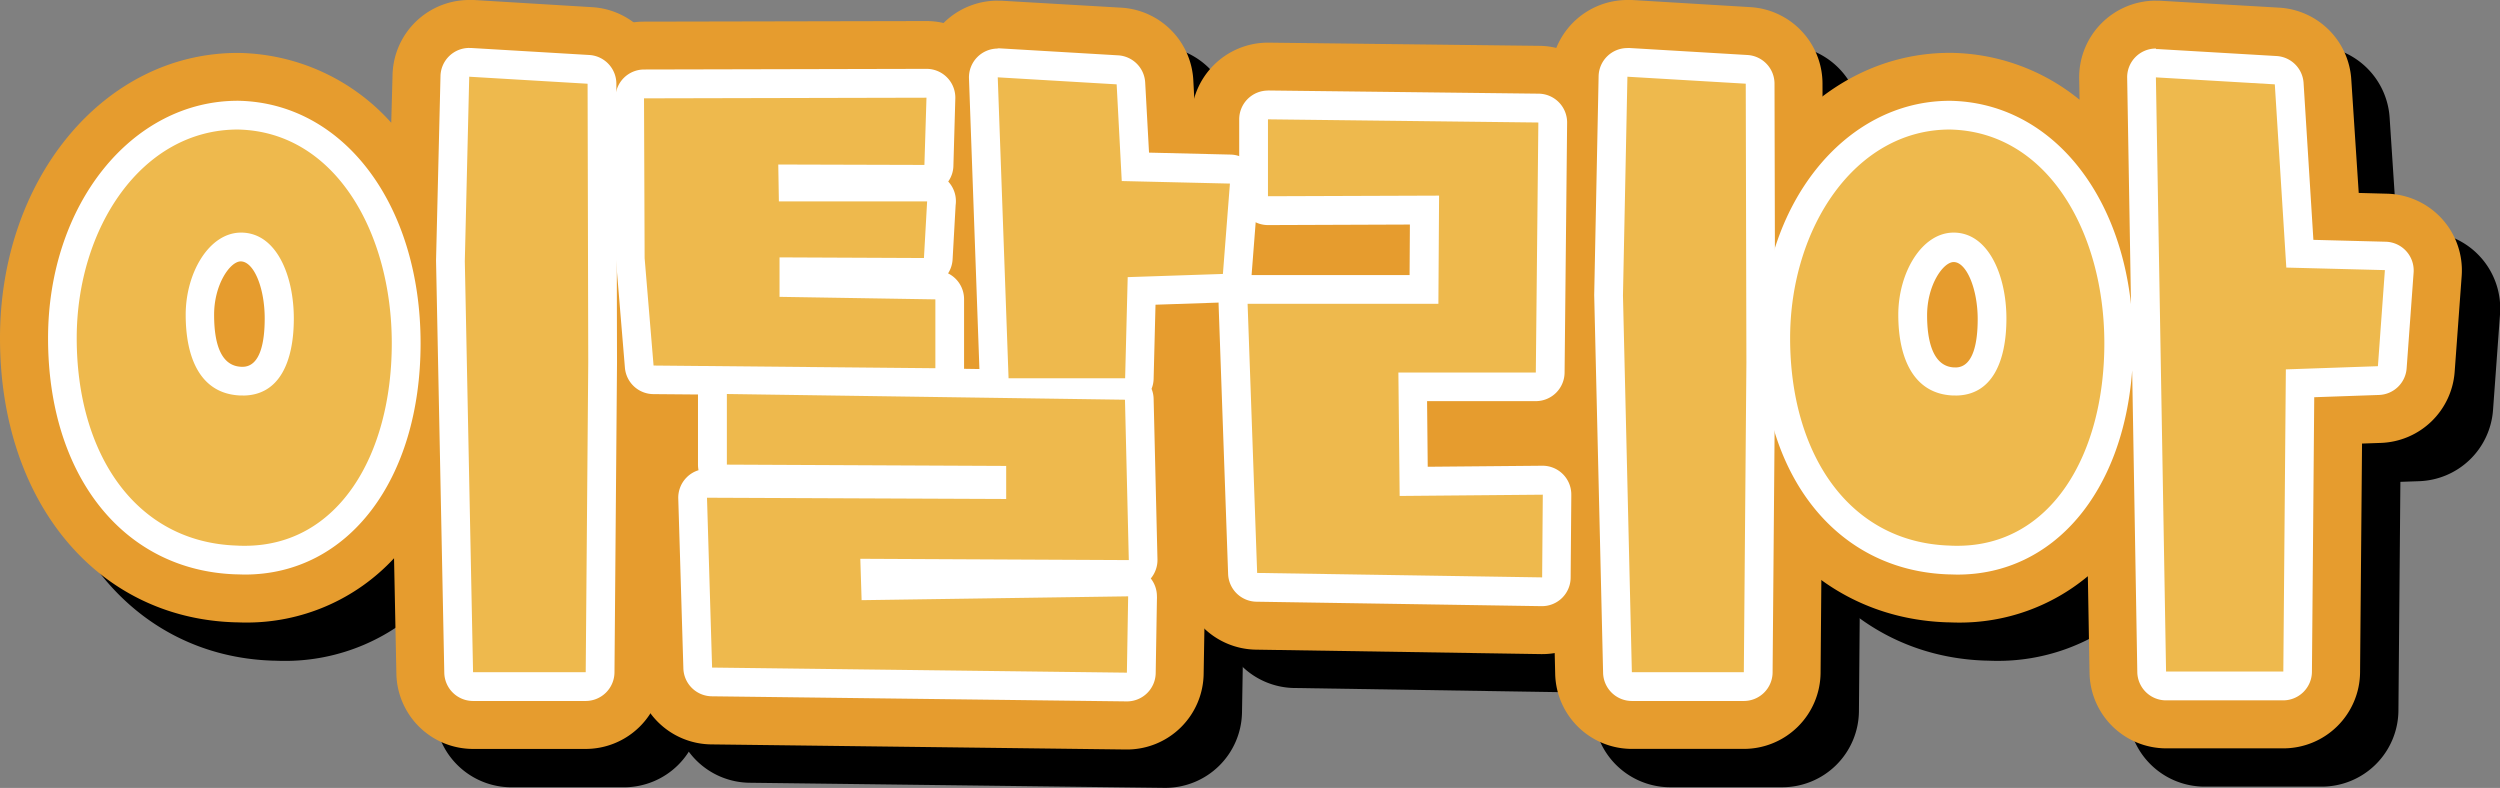 <svg xmlns="http://www.w3.org/2000/svg" xmlns:xlink="http://www.w3.org/1999/xlink" width="65.177" height="20.542" viewBox="0 0 65.177 20.542">
  <rect x="0" y="0" width="65.177" height="20.542" fill="#808080" stroke="none"/>
  <defs>
    <clipPath id="clip-path">
      <rect id="사각형_2087" data-name="사각형 2087" width="65.177" height="20.542" transform="translate(0 0)" fill="none"/>
    </clipPath>
  </defs>
  <g id="그룹_1323" data-name="그룹 1323" transform="translate(0 0)">
    <g id="그룹_1322" data-name="그룹 1322" clip-path="url(#clip-path)">
      <path id="패스_3893" data-name="패스 3893" d="M13.334,19.525a1,1,0,0,1-1-.98l-.156-7.778c-.272,3.255-2.168,5.463-4.8,5.463-.083,0-.167,0-.252-.007C4.069,16.127,2,13.553,2,9.817c0-3.611,2.283-6.44,5.2-6.44,2.594.051,4.543,2.248,4.94,5.377l-.019-.924.117-4.854a1,1,0,0,1,1-.976c.02,0,3.144.185,3.144.185a1,1,0,0,1,.941,1l.017,7.265-.067,8.088a1,1,0,0,1-1,.992ZM7.282,8.064A1.387,1.387,0,0,0,6.837,9.2c0,.495.079,1.089.459,1.107H7.3c.123,0,.139-.016.183-.09A1.849,1.849,0,0,0,7.657,9.3c0-.793-.279-1.231-.375-1.239" fill="#eeb94d"/>
      <path id="패스_3894" data-name="패스 3894" d="M13.234,3l3.085.182.016,7.265-.066,8.077H13.334L13.118,7.811ZM7.2,4.377c2.538.05,4.014,2.687,4.014,5.573,0,2.923-1.4,5.28-3.83,5.28-.066,0-.133,0-.2,0C4.526,15.142,3,12.82,3,9.817c0-2.869,1.692-5.44,4.2-5.44m.13,6.936c.953,0,1.33-.879,1.33-2.01,0-1.111-.447-2.239-1.377-2.239-.829,0-1.443,1.045-1.443,2.14,0,1.161.4,2.057,1.41,2.107l.08,0M13.234,1a2,2,0,0,0-2,1.951L11.2,4.2a5.457,5.457,0,0,0-3.968-1.82H7.2C3.722,2.377,1,5.646,1,9.817c0,4.248,2.515,7.294,6.117,7.407.062,0,.163.006.263.006a5.233,5.233,0,0,0,3.893-1.676l.061,3.012a2,2,0,0,0,2,1.959h2.935a2,2,0,0,0,2-1.983l.066-8.078-.016-7.285a2,2,0,0,0-1.882-1.992L13.352,1c-.039,0-.079,0-.118,0M6.607,9.752h0"/>
      <path id="패스_3895" data-name="패스 3895" d="M19.553,19.408a1,1,0,0,1-.987-.97l-.133-4.428a1,1,0,0,1,.283-.728,1.032,1.032,0,0,1,.231-.176V11.538l-.917-.008a1,1,0,0,1-.987-.917l-.233-2.8-.02-4.241a1,1,0,0,1,1-1l7.367-.017a1,1,0,0,1,.858.486,1,1,0,0,1,1-1.017c.019,0,3.16.185,3.16.185a1,1,0,0,1,.94.945l.084,1.6,1.893.045a1,1,0,0,1,.974,1.076l-.183,2.356a1,1,0,0,1-.964.922l-1.545.052-.043,1.694a.992.992,0,0,1-.039.257.953.953,0,0,1,.039.258l.1,4.18a.991.991,0,0,1-.127.512,1,1,0,0,1,.111.474l-.033,1.99a1,1,0,0,1-1,.983l-10.827-.133M26.037,8.045a1,1,0,0,1,.162.176l-.054-1.483-.058,1.044a.988.988,0,0,1-.05.263m-.02-2.328a.985.985,0,0,1,.1.207l-.017-.5a1.027,1.027,0,0,1-.082.293" fill="#eeb94d"/>
      <path id="패스_3896" data-name="패스 3896" d="M27.012,3.017l3.1.183.132,2.521,2.82.066-.182,2.355L30.4,8.225l-.066,2.638H27.294Zm-1.858.531L25.1,5.306,21.29,5.289l.017.962h3.864l-.083,1.476-3.765-.016V8.74l4.064.066V10.6l-7.348-.066-.232-2.8L17.79,3.564l7.364-.016m.017,2.7h.005m-5.23,5.026,10.384.149.1,4.18-7-.033.033,1.078,6.95-.1-.034,1.99-10.814-.133-.133-4.428,7.8.033v-.863l-7.282-.033V11.277m10.467,5.275h0M27.012,1.017a2,2,0,0,0-1.4.57L25.6,1.6a1.973,1.973,0,0,0-.448-.051h0l-7.365.016A2,2,0,0,0,15.79,3.572l.017,4.164c0,.052,0,.1.006.157l.233,2.8a2,2,0,0,0,1.9,1.832v.114a2,2,0,0,0-.513,1.4l.133,4.428a2,2,0,0,0,1.974,1.94l10.815.133h.025a2,2,0,0,0,2-1.967l.032-1.889c0-.044,0-.089,0-.134a2.037,2.037,0,0,0-.049-.445,2.05,2.05,0,0,0,.063-.548l-.1-4.18a2.013,2.013,0,0,0-.019-.235,2.18,2.18,0,0,0,.019-.231l.019-.751.6-.021A2,2,0,0,0,34.878,8.3l.182-2.355a2,2,0,0,0-1.947-2.154l-.967-.023-.035-.671A2,2,0,0,0,30.231,1.2l-3.1-.183-.118,0"/>
      <path id="패스_3897" data-name="패스 3897" d="M43.544,19.525a1,1,0,0,1-1-.976L42.312,8.73l.116-5.75a1,1,0,0,1,1-.98c.019,0,3.144.185,3.144.185a1,1,0,0,1,.941,1l.017,7.264-.067,8.089a1,1,0,0,1-1,.991Zm-9.785-2.587a1,1,0,0,1-.984-.965l-.248-7.016a1,1,0,0,1,1-1.035h3.982l0-.816-3.455.013a1,1,0,0,1-1-1V4.112a1,1,0,0,1,1-1l7.06.083a1,1,0,0,1,.989,1.01l-.066,6.519a1,1,0,0,1-1,.989H38.467l.013,1.209,2.742-.024a1,1,0,0,1,1,1.008l-.017,2.156a1,1,0,0,1-1,.992l-7.446-.116" fill="#eeb94d"/>
      <path id="패스_3898" data-name="패스 3898" d="M43.428,3l3.085.183.017,7.264-.067,8.078H43.544l-.232-9.819ZM34.057,4.111l7.049.083-.066,6.519H37.457l.033,3.218,3.732-.034-.017,2.157-7.43-.116-.249-7.017H38.5L38.518,6.1l-4.461.016V4.111M41.222,13.9h.005M43.428,1a2,2,0,0,0-1.854,1.25,1.923,1.923,0,0,0-.445-.055l-7.048-.083h-.024a2,2,0,0,0-2,2V6.118a2,2,0,0,0,.357,1.141,2.068,2.068,0,0,0-.327.273,2,2,0,0,0-.56,1.46l.249,7.016a2,2,0,0,0,1.967,1.929l7.431.116h.031a1.968,1.968,0,0,0,.327-.027l.013.545a2,2,0,0,0,2,1.953h2.919a2,2,0,0,0,2-1.984l.067-8.077-.017-7.286a2,2,0,0,0-1.882-1.992L43.546,1c-.039,0-.079,0-.118,0"/>
      <path id="패스_3899" data-name="패스 3899" d="M57.471,19.508a1,1,0,0,1-1-.983l-.1-5.638a4.629,4.629,0,0,1-4.343,3.343c-.083,0-.167,0-.252-.007-3.049-.1-5.111-2.671-5.111-6.406,0-3.611,2.268-6.44,5.163-6.44a4.939,4.939,0,0,1,4.437,3.361l-.063-3.7a1,1,0,0,1,1-1.017c.02,0,3.16.184,3.16.184a1,1,0,0,1,.94.936L61.547,7l1.656.043a1,1,0,0,1,.972,1.072l-.183,2.505a1,1,0,0,1-.963.926l-1.448.05-.058,6.921a1,1,0,0,1-1,.991ZM51.934,8.064a1.383,1.383,0,0,0-.445,1.14c0,.4.059,1.088.459,1.108h.01c.122,0,.138-.016.182-.089a1.864,1.864,0,0,0,.168-.92,1.66,1.66,0,0,0-.37-1.239Z" fill="#eeb94d"/>
      <path id="패스_3900" data-name="패스 3900" d="M57.206,3.017l3.1.183.3,4.776,2.57.067-.182,2.5-2.4.083-.066,7.879H57.471Zm-5.374,1.36c2.554.05,4.03,2.687,4.03,5.573,0,2.923-1.4,5.28-3.83,5.28-.066,0-.132,0-.2,0-2.637-.083-4.163-2.405-4.163-5.408,0-2.869,1.692-5.44,4.163-5.44m.146,6.935c.953,0,1.33-.878,1.33-2.009,0-1.111-.464-2.239-1.376-2.239-.83,0-1.443,1.045-1.443,2.14,0,1.161.414,2.057,1.41,2.106.026,0,.053,0,.079,0m5.228-10.3a2,2,0,0,0-2,2.034l.01.55a5.411,5.411,0,0,0-3.345-1.223h-.039c-3.456,0-6.163,3.268-6.163,7.44,0,4.248,2.508,7.294,6.1,7.407.062,0,.163.006.263.006a5.216,5.216,0,0,0,3.4-1.209l.044,2.522a2,2,0,0,0,2,1.966h3.053a2,2,0,0,0,2-1.983l.051-5.963.49-.017a2,2,0,0,0,1.925-1.853l.183-2.505a2,2,0,0,0-1.943-2.144l-.741-.02L62.3,3.075A2,2,0,0,0,60.425,1.2l-3.1-.183-.118,0"/>
      <path id="패스_3901" data-name="패스 3901" d="M12.334,18.525a1,1,0,0,1-1-.98l-.156-7.778c-.272,3.255-2.168,5.463-4.8,5.463-.083,0-.167,0-.252-.007C3.069,15.127,1,12.553,1,8.817c0-3.611,2.283-6.44,5.2-6.44,2.594.051,4.543,2.248,4.94,5.377l-.019-.924.117-4.854a1,1,0,0,1,1-.976c.02,0,3.144.185,3.144.185a1,1,0,0,1,.941,1l.017,7.265-.067,8.088a1,1,0,0,1-1,.992ZM6.282,7.064A1.387,1.387,0,0,0,5.837,8.2c0,.495.079,1.089.459,1.107H6.3c.123,0,.139-.016.183-.09A1.849,1.849,0,0,0,6.657,8.3c0-.793-.279-1.231-.375-1.239" fill="#eeb94d"/>
      <path id="패스_3902" data-name="패스 3902" d="M12.234,2l3.085.182.016,7.265-.066,8.077H12.334L12.118,6.811ZM6.2,3.377c2.538.05,4.014,2.687,4.014,5.573,0,2.923-1.4,5.28-3.83,5.28-.066,0-.133,0-.2,0C3.526,14.142,2,11.82,2,8.817c0-2.869,1.692-5.44,4.2-5.44m.13,6.936c.953,0,1.33-.879,1.33-2.01,0-1.111-.447-2.239-1.377-2.239-.829,0-1.443,1.045-1.443,2.14,0,1.161.4,2.057,1.41,2.107l.08,0M12.234,0a2,2,0,0,0-2,1.951L10.2,3.2a5.457,5.457,0,0,0-3.968-1.82H6.2C2.722,1.377,0,4.646,0,8.817c0,4.248,2.515,7.294,6.117,7.407.062,0,.163.006.263.006a5.233,5.233,0,0,0,3.893-1.676l.061,3.012a2,2,0,0,0,2,1.959h2.935a2,2,0,0,0,2-1.983l.066-8.078-.016-7.285A2,2,0,0,0,15.437.187L12.352,0c-.039,0-.079,0-.118,0M5.607,8.752h0" fill="#e69c2e"/>
      <path id="패스_3903" data-name="패스 3903" d="M18.553,18.408a1,1,0,0,1-.987-.97l-.133-4.428a1,1,0,0,1,.283-.728,1.032,1.032,0,0,1,.231-.176V10.538l-.917-.008a1,1,0,0,1-.987-.917l-.233-2.8-.02-4.241a1,1,0,0,1,1-1l7.367-.017a1,1,0,0,1,.858.486,1,1,0,0,1,1-1.017c.019,0,3.16.185,3.16.185a1,1,0,0,1,.94.945l.084,1.6,1.893.045a1,1,0,0,1,.974,1.076l-.183,2.356a1,1,0,0,1-.964.922l-1.545.052-.043,1.694a.992.992,0,0,1-.039.257.953.953,0,0,1,.039.258l.1,4.18a.991.991,0,0,1-.127.512,1,1,0,0,1,.111.474l-.033,1.99a1,1,0,0,1-1,.983l-10.827-.133M25.037,7.045a1,1,0,0,1,.162.176l-.054-1.483-.058,1.044a.988.988,0,0,1-.05.263m-.02-2.328a.985.985,0,0,1,.1.207l-.017-.5a1.027,1.027,0,0,1-.082.293" fill="#eeb94d"/>
      <path id="패스_3904" data-name="패스 3904" d="M26.012,2.017l3.1.183.132,2.521,2.82.066-.182,2.355L29.4,7.225,29.33,9.863H26.294Zm-1.858.531L24.1,4.306,20.29,4.289l.017.962h3.864l-.083,1.476-3.765-.016V7.74l4.064.066V9.6l-7.348-.066-.232-2.8L16.79,2.564l7.364-.016m.017,2.7h.005m-5.23,5.026,10.384.149.1,4.18-7-.033.033,1.078,6.95-.1-.034,1.99-10.814-.133-.133-4.428,7.8.033v-.863l-7.282-.033V10.277m10.467,5.275h0M26.012.017a2,2,0,0,0-1.4.57L24.6.6a1.973,1.973,0,0,0-.448-.051h0L16.785.564A2,2,0,0,0,14.79,2.572l.017,4.164c0,.052,0,.1.006.157l.233,2.8a2,2,0,0,0,1.9,1.832v.114a2,2,0,0,0-.513,1.4l.133,4.428a2,2,0,0,0,1.974,1.94l10.815.133h.025a2,2,0,0,0,2-1.967l.032-1.889c0-.044,0-.089,0-.134a2.036,2.036,0,0,0-.049-.445,2.05,2.05,0,0,0,.063-.548l-.1-4.18a2.013,2.013,0,0,0-.019-.235,2.18,2.18,0,0,0,.019-.231l.019-.751.6-.021A2,2,0,0,0,33.878,7.3l.182-2.355a2,2,0,0,0-1.947-2.154l-.967-.023-.035-.671A2,2,0,0,0,29.231.2L26.13.02l-.118,0" fill="#e69c2e"/>
      <path id="패스_3905" data-name="패스 3905" d="M42.544,18.525a1,1,0,0,1-1-.976L41.312,7.73l.116-5.75a1,1,0,0,1,1-.98c.019,0,3.144.185,3.144.185a1,1,0,0,1,.941,1l.017,7.264-.067,8.089a1,1,0,0,1-1,.991Zm-9.785-2.587a1,1,0,0,1-.984-.965l-.248-7.016a1,1,0,0,1,1-1.035h3.982l0-.816-3.455.013a1,1,0,0,1-1-1V3.112a1,1,0,0,1,1-1l7.06.083a1,1,0,0,1,.989,1.01L41.04,9.724a1,1,0,0,1-1,.989H37.467l.013,1.209,2.742-.024a1,1,0,0,1,1,1.008l-.017,2.156a1,1,0,0,1-1,.992l-7.446-.116" fill="#eeb94d"/>
      <path id="패스_3906" data-name="패스 3906" d="M42.428,2l3.085.183.017,7.264-.067,8.078H42.544l-.232-9.819ZM33.057,3.111l7.049.083L40.04,9.713H36.457l.033,3.218,3.732-.034-.017,2.157-7.43-.116-.249-7.017H37.5L37.518,5.1l-4.461.016V3.111M40.222,12.9h.005M42.428,0a2,2,0,0,0-1.854,1.25,1.923,1.923,0,0,0-.445-.055l-7.048-.083h-.024a2,2,0,0,0-2,2V5.118a2,2,0,0,0,.357,1.141,2.069,2.069,0,0,0-.327.273,2,2,0,0,0-.56,1.46l.249,7.016a2,2,0,0,0,1.967,1.929l7.431.116h.031a1.968,1.968,0,0,0,.327-.027l.013.545a2,2,0,0,0,2,1.953h2.919a2,2,0,0,0,2-1.984l.067-8.077-.017-7.286A2,2,0,0,0,45.631.186L42.546,0c-.039,0-.079,0-.118,0" fill="#e69c2e"/>
      <path id="패스_3907" data-name="패스 3907" d="M56.471,18.508a1,1,0,0,1-1-.983l-.1-5.638a4.629,4.629,0,0,1-4.343,3.343c-.083,0-.167,0-.252-.007-3.049-.1-5.111-2.671-5.111-6.406,0-3.611,2.268-6.44,5.163-6.44a4.939,4.939,0,0,1,4.437,3.361l-.063-3.7a1,1,0,0,1,1-1.017c.02,0,3.16.184,3.16.184a1,1,0,0,1,.94.936L60.547,6l1.656.043a1,1,0,0,1,.972,1.072L62.992,9.62a1,1,0,0,1-.963.926l-1.448.05-.058,6.921a1,1,0,0,1-1,.991ZM50.934,7.064a1.383,1.383,0,0,0-.445,1.14c0,.4.059,1.088.459,1.108h.01c.122,0,.138-.016.182-.089a1.864,1.864,0,0,0,.168-.92,1.66,1.66,0,0,0-.37-1.239Z" fill="#eeb94d"/>
      <path id="패스_3908" data-name="패스 3908" d="M56.206,2.017l3.1.183.3,4.776,2.57.067-.182,2.5-2.4.083-.066,7.879H56.471Zm-5.374,1.36c2.554.05,4.03,2.687,4.03,5.573,0,2.923-1.4,5.28-3.83,5.28-.066,0-.132,0-.2,0-2.637-.083-4.163-2.405-4.163-5.408,0-2.869,1.692-5.44,4.163-5.44m.146,6.935c.953,0,1.33-.878,1.33-2.009,0-1.111-.464-2.239-1.376-2.239-.83,0-1.443,1.045-1.443,2.14,0,1.161.414,2.057,1.41,2.106.026,0,.053,0,.079,0M56.206.017a2,2,0,0,0-2,2.034l.01.55a5.411,5.411,0,0,0-3.345-1.223h-.039c-3.456,0-6.163,3.268-6.163,7.44,0,4.248,2.508,7.294,6.1,7.407.062,0,.163.006.263.006a5.216,5.216,0,0,0,3.4-1.209l.044,2.522a2,2,0,0,0,2,1.966h3.053a2,2,0,0,0,2-1.983l.051-5.963.49-.017a2,2,0,0,0,1.925-1.853l.183-2.5a2,2,0,0,0-1.943-2.144l-.741-.02L61.3,2.075A2,2,0,0,0,59.425.2L56.324.02l-.118,0" fill="#e69c2e"/>
      <path id="패스_3909" data-name="패스 3909" d="M12.333,17.9a.376.376,0,0,1-.375-.368L11.742,6.817l.117-4.826a.375.375,0,0,1,.375-.366l3.107.183a.376.376,0,0,1,.353.374l.016,7.264-.066,8.082a.375.375,0,0,1-.375.372ZM6.16,14.6c-2.71-.085-4.535-2.409-4.535-5.782C1.625,5.556,3.633,3,6.2,3c2.884.057,4.389,3.035,4.389,5.948,0,3.329-1.729,5.655-4.2,5.655-.073,0-.146,0-.22-.006m.119-8.16c-.569,0-1.068.825-1.068,1.765,0,.766.183,1.689,1.053,1.732h.007a.775.775,0,0,0,.754-.395A2.5,2.5,0,0,0,7.281,8.3c0-.927-.344-1.864-1-1.864" fill="#eeb94d"/>
      <path id="패스_3910" data-name="패스 3910" d="M12.233,2l3.086.183.017,7.264-.066,8.078H12.333L12.118,6.81ZM6.2,3.377c2.538.05,4.014,2.687,4.014,5.573,0,2.923-1.4,5.279-3.83,5.279-.067,0-.133,0-.2-.005C3.526,14.141,2,11.819,2,8.817c0-2.869,1.692-5.44,4.2-5.44m.13,6.935c.953,0,1.33-.879,1.33-2.009,0-1.111-.448-2.239-1.376-2.239-.829,0-1.443,1.045-1.443,2.14,0,1.16.4,2.056,1.41,2.106l.079,0M12.233,1.25a.75.75,0,0,0-.749.732l-.116,4.81.215,10.748a.75.75,0,0,0,.75.735H15.27a.752.752,0,0,0,.75-.744l.066-8.078-.017-7.272a.751.751,0,0,0-.7-.747l-3.086-.183h-.045M6.2,2.627c-2.774,0-4.947,2.719-4.947,6.19,0,3.591,1.972,6.065,4.907,6.157.065,0,.145.005.224.005,2.7,0,4.581-2.479,4.581-6.029,0-3.61-2-6.269-4.75-6.323H6.2m.13,6.935H6.282c-.462-.023-.7-.479-.7-1.357,0-.793.42-1.39.693-1.39.34,0,.626.682.626,1.489,0,.574-.1,1.259-.58,1.259" fill="#fff"/>
      <path id="패스_3911" data-name="패스 3911" d="M18.56,17.784a.376.376,0,0,1-.371-.364l-.132-4.428a.375.375,0,0,1,.106-.273.378.378,0,0,1,.269-.113l7.42.032v-.113l-6.908-.032a.375.375,0,0,1-.373-.375V10.277a.373.373,0,0,1,.112-.267.38.38,0,0,1,.143-.088l-1.791-.016a.375.375,0,0,1-.37-.345l-.232-2.8-.019-4.192a.38.38,0,0,1,.109-.266.375.375,0,0,1,.266-.111l7.365-.016a.376.376,0,0,1,.375.385l-.05,1.759a.374.374,0,0,1-.375.364l-3.433-.015,0,.21h3.5a.38.38,0,0,1,.273.117.376.376,0,0,1,.1.279l-.083,1.476a.374.374,0,0,1-.374.354L20.7,7.087V7.37l3.694.06a.376.376,0,0,1,.369.375V9.6a.374.374,0,0,1-.375.375l-1.538-.014,3.1.045a.442.442,0,0,1-.027-.127l-.281-7.845a.376.376,0,0,1,.375-.389l3.123.183a.376.376,0,0,1,.353.355L29.6,4.354l2.474.058a.373.373,0,0,1,.268.123.377.377,0,0,1,.1.281l-.183,2.355a.373.373,0,0,1-.361.346l-2.134.071L29.7,9.872a.374.374,0,0,1-.127.272.376.376,0,0,1,.127.273l.1,4.18a.377.377,0,0,1-.109.272.372.372,0,0,1-.266.112l-6.614-.031.01.321,6.586-.094a.374.374,0,0,1,.375.381l-.033,1.99a.376.376,0,0,1-.375.369L18.56,17.784" fill="#eeb94d"/>
      <path id="패스_3912" data-name="패스 3912" d="M26.012,2.016l3.1.183.133,2.521,2.82.066-.183,2.356L29.4,7.225l-.067,2.637H26.294Zm-1.858.531L24.1,4.3,20.29,4.289l.016.962h3.865l-.083,1.476L20.323,6.71V7.739l4.063.066V9.6L17.039,9.53l-.233-2.8L16.79,2.564l7.364-.017m.017,2.7h.005m-5.23,5.025,10.383.149.1,4.181-7-.034.034,1.079,6.949-.1-.033,1.99-10.814-.133-.133-4.428,7.8.033v-.862l-7.282-.034V10.276m10.466,5.275h0M26.012,1.266a.752.752,0,0,0-.75.777l.272,7.578-.4-.006V7.8a.75.75,0,0,0-.417-.673.751.751,0,0,0,.118-.364l.079-1.414a.7.7,0,0,0,.007-.1.749.749,0,0,0-.2-.516.738.738,0,0,0,.135-.409l.05-1.758a.751.751,0,0,0-.75-.771h0l-7.364.017a.749.749,0,0,0-.748.753l.016,4.163c0,.019,0,.039,0,.059l.232,2.8a.751.751,0,0,0,.741.688l1.164.01v1.827a.8.8,0,0,0,.014.147.739.739,0,0,0-.315.193.749.749,0,0,0-.213.546l.133,4.428a.75.75,0,0,0,.74.727l10.815.133h.009a.75.75,0,0,0,.75-.737l.032-1.929a.612.612,0,0,0,0-.074.752.752,0,0,0-.16-.465.752.752,0,0,0,.174-.5l-.1-4.18a.74.74,0,0,0-.054-.264.744.744,0,0,0,.054-.263l.049-1.93,1.781-.06a.748.748,0,0,0,.722-.691l.183-2.356a.748.748,0,0,0-.73-.807l-2.125-.051-.1-1.827a.75.75,0,0,0-.7-.709l-3.1-.183h-.044M24.154,3.3h0Z" fill="#fff"/>
      <path id="패스_3913" data-name="패스 3913" d="M42.544,17.9a.375.375,0,0,1-.375-.366l-.232-9.819.116-5.722a.377.377,0,0,1,.375-.368l3.107.184a.374.374,0,0,1,.353.373L45.9,9.447l-.067,8.081a.375.375,0,0,1-.375.372Zm-9.775-2.587a.375.375,0,0,1-.369-.362l-.249-7.016a.379.379,0,0,1,.1-.273.375.375,0,0,1,.27-.115h4.6l.012-2.068-4.084.015a.376.376,0,0,1-.375-.375V3.112a.374.374,0,0,1,.375-.375l7.053.083a.375.375,0,0,1,.371.379l-.066,6.518a.374.374,0,0,1-.375.371h-3.2l.025,2.465,3.361-.03a.376.376,0,0,1,.375.378l-.016,2.156a.376.376,0,0,1-.375.372l-7.437-.116" fill="#eeb94d"/>
      <path id="패스_3914" data-name="패스 3914" d="M42.428,2l3.085.182.017,7.265-.067,8.078H42.544l-.232-9.819ZM33.057,3.111l7.049.083L40.04,9.713H36.457l.033,3.217,3.732-.033-.017,2.156-7.43-.116-.249-7.016H37.5L37.518,5.1l-4.461.016V3.111M40.222,12.9h.005m2.2-11.647a.75.75,0,0,0-.75.734L41.562,7.69l.232,9.852a.751.751,0,0,0,.75.733h2.919a.75.75,0,0,0,.75-.744l.067-8.078-.017-7.272a.749.749,0,0,0-.706-.747l-3.085-.183h-.044M33.057,2.361a.751.751,0,0,0-.75.75V5.118a.751.751,0,0,0,.75.75h0l3.7-.014-.008,1.317h-4.23a.75.75,0,0,0-.749.777l.248,7.016a.75.75,0,0,0,.738.723l7.431.116h.011a.748.748,0,0,0,.75-.744l.017-2.1c0-.022,0-.044,0-.067a.749.749,0,0,0-.748-.75h-.013l-2.982.027-.017-1.711H40.04a.751.751,0,0,0,.75-.743L40.856,3.2a.751.751,0,0,0-.741-.758l-7.049-.083Z" fill="#fff"/>
      <path id="패스_3915" data-name="패스 3915" d="M56.472,17.883a.374.374,0,0,1-.375-.368L55.831,2.023a.371.371,0,0,1,.116-.277.375.375,0,0,1,.259-.1l3.124.183a.375.375,0,0,1,.352.351L59.96,6.61l2.227.058a.369.369,0,0,1,.268.123.376.376,0,0,1,.1.279l-.183,2.5a.375.375,0,0,1-.361.348l-2.046.07L59.9,17.511a.375.375,0,0,1-.375.372ZM50.813,14.6c-2.7-.085-4.519-2.409-4.519-5.782C46.294,5.556,48.287,3,50.832,3c2.9.056,4.406,3.035,4.406,5.948,0,3.329-1.729,5.655-4.2,5.655-.073,0-.146,0-.22-.006m.119-8.16c-.569,0-1.068.825-1.068,1.765,0,.766.183,1.688,1.053,1.732h.007a.776.776,0,0,0,.754-.395A2.507,2.507,0,0,0,51.933,8.3c0-.9-.351-1.864-1-1.864" fill="#eeb94d"/>
      <path id="패스_3916" data-name="패스 3916" d="M56.206,2.017l3.1.182.3,4.777,2.57.066-.182,2.505-2.4.083-.066,7.878H56.471Zm-5.374,1.36c2.554.05,4.03,2.687,4.03,5.573,0,2.923-1.4,5.279-3.829,5.279-.067,0-.133,0-.2-.005-2.637-.083-4.163-2.4-4.163-5.407,0-2.869,1.692-5.44,4.163-5.44m.146,6.935c.953,0,1.33-.879,1.33-2.009,0-1.111-.464-2.239-1.376-2.239-.83,0-1.443,1.045-1.443,2.14,0,1.16.414,2.056,1.41,2.106l.079,0m5.228-9.045a.749.749,0,0,0-.75.763l.1,5.9c-.339-3.08-2.216-5.254-4.71-5.3h-.015c-2.755,0-4.913,2.719-4.913,6.19,0,3.59,1.965,6.065,4.89,6.157.065,0,.144.005.224.005,2.513,0,4.321-2.155,4.554-5.323l.134,7.865a.75.75,0,0,0,.75.737h3.053a.751.751,0,0,0,.75-.743l.06-7.16,1.687-.059a.749.749,0,0,0,.722-.695l.182-2.5a.749.749,0,0,0-.728-.8l-1.885-.049-.256-4.092a.75.75,0,0,0-.7-.7l-3.1-.182h-.044m-5.228,8.3h-.043c-.575-.029-.7-.754-.7-1.357,0-.793.42-1.39.693-1.39.334,0,.626.7.626,1.489,0,.574-.1,1.259-.58,1.259" fill="#fff"/>
    </g>
  </g>
</svg>
